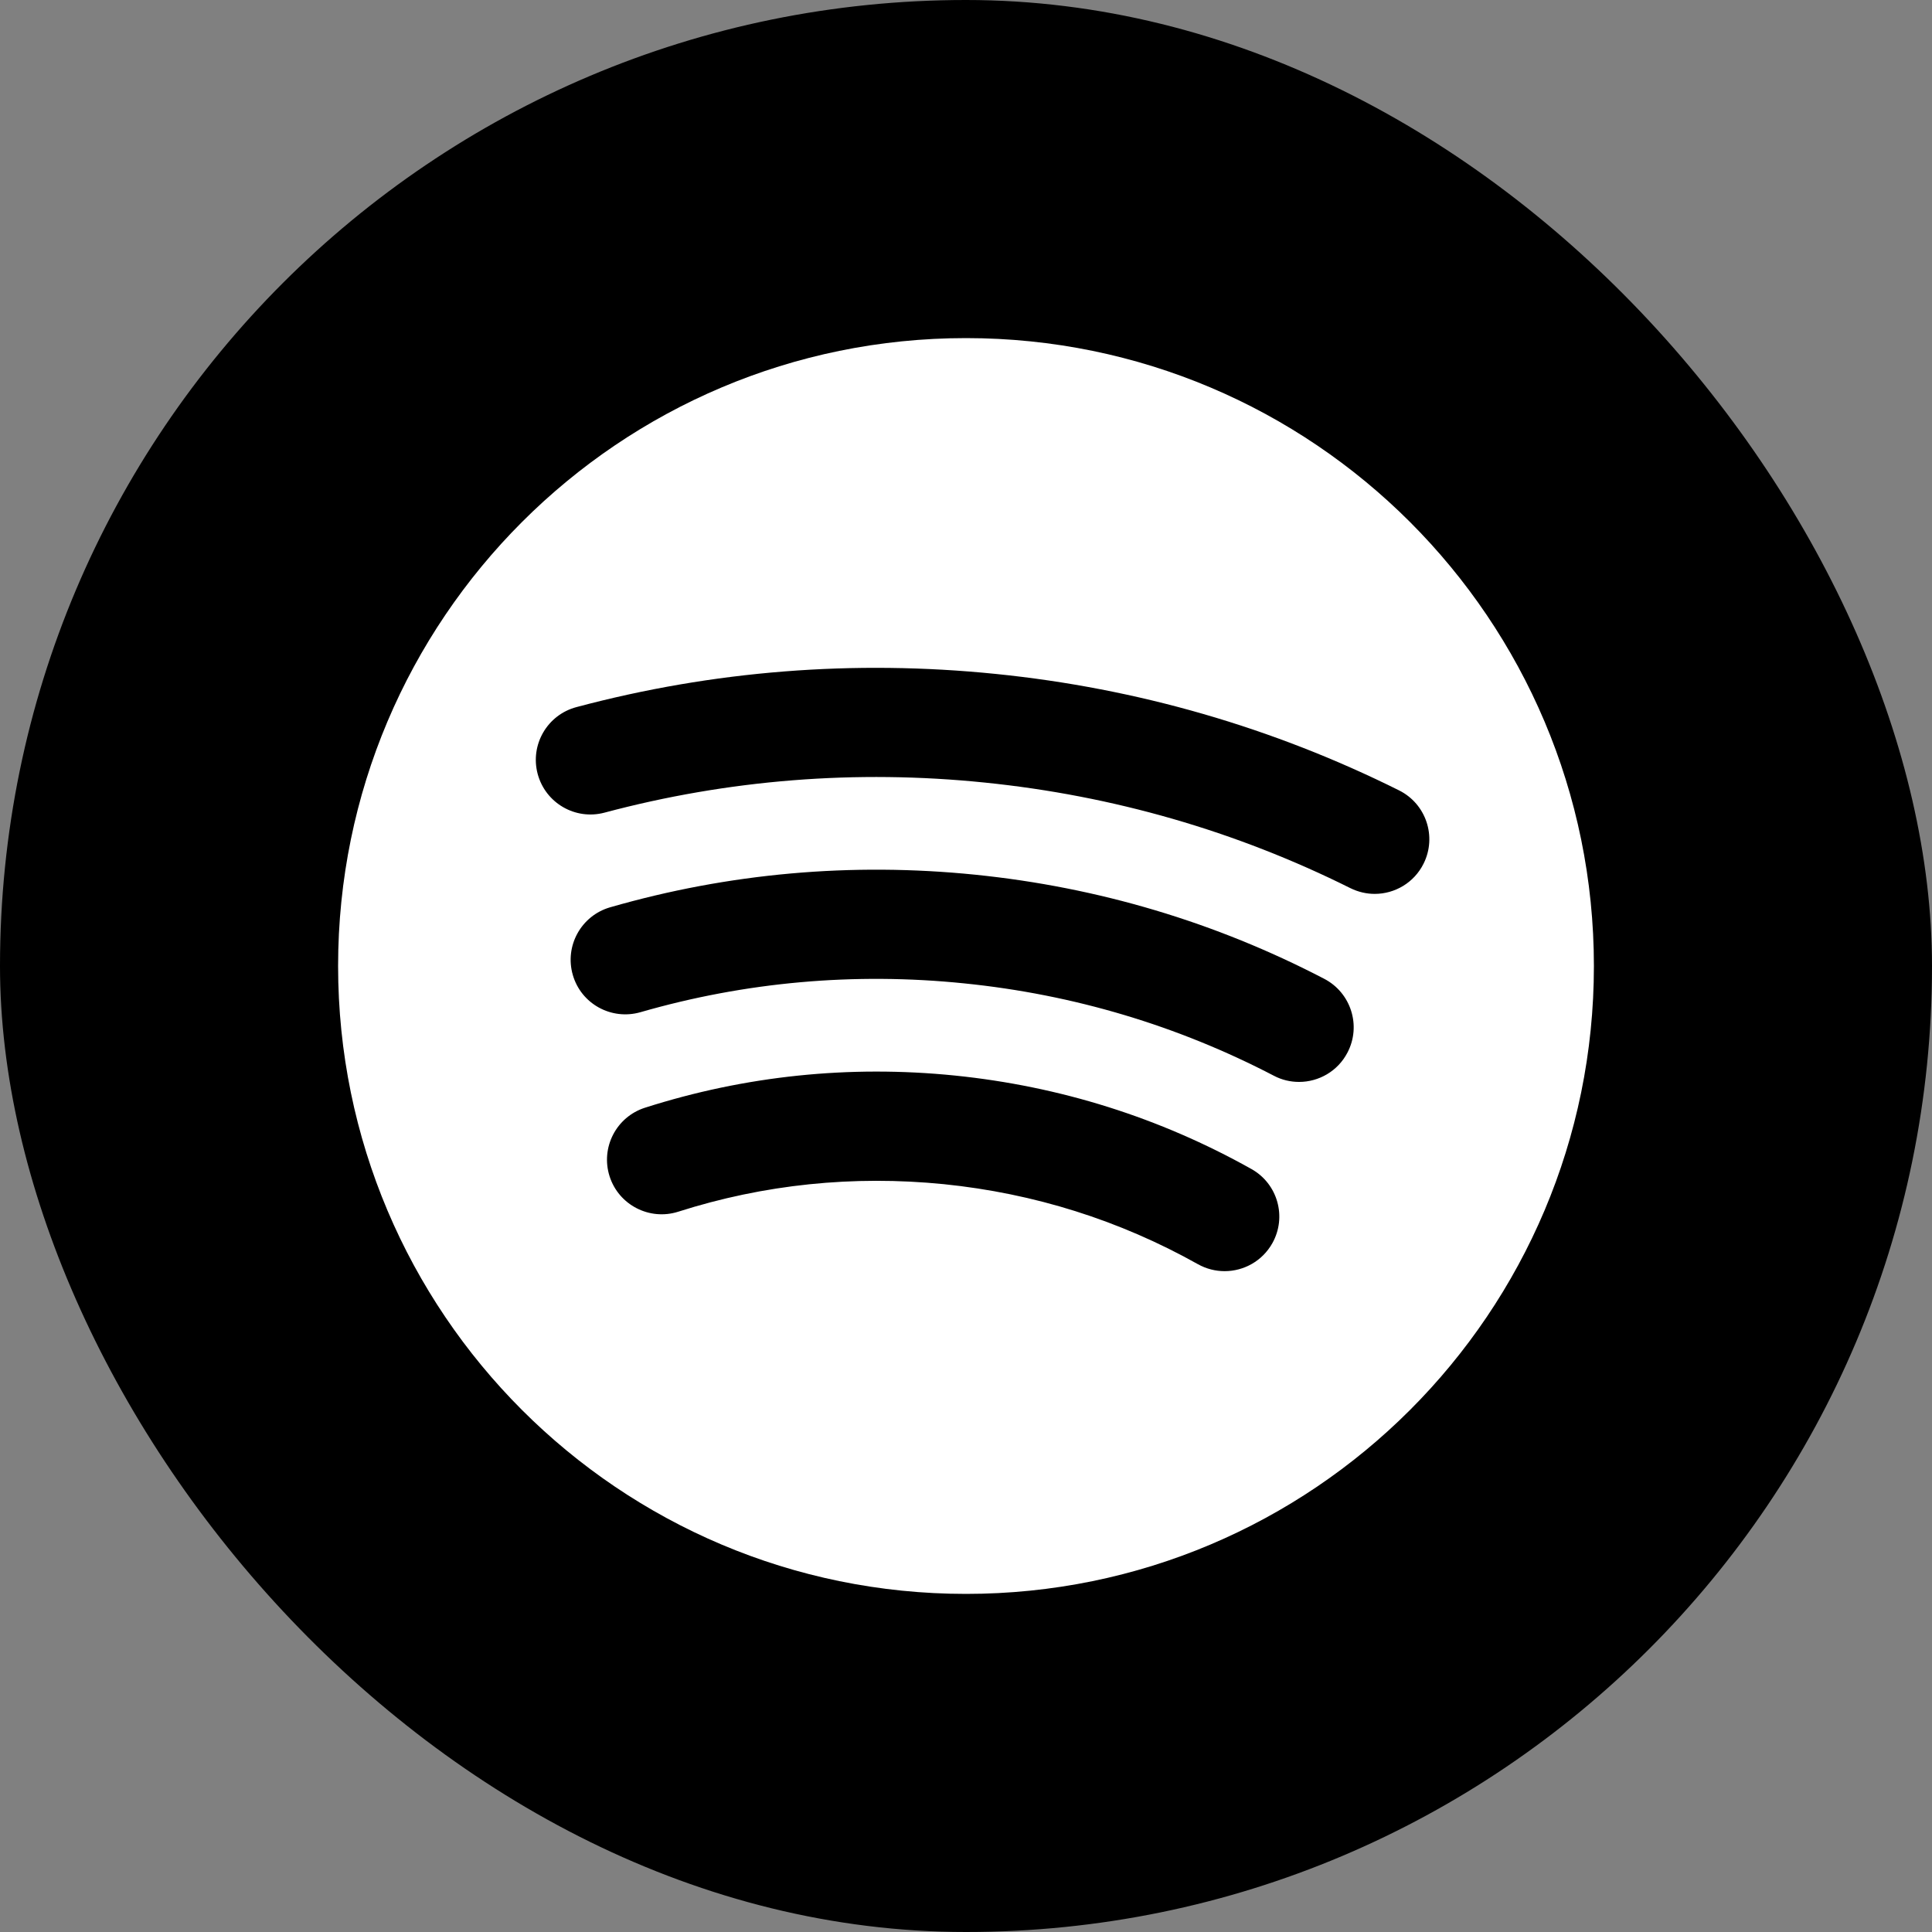 <svg width="40" height="40" viewBox="0 0 40 40" fill="none" xmlns="http://www.w3.org/2000/svg">
<rect x="0" y="0" width="40" height="40" fill="#808080" stroke="none"/>
<rect width="40" height="40" rx="20" fill="black"/>
<path d="M20 7C12.82 7 7 12.82 7 20C7 27.18 12.82 33 20 33C27.18 33 33 27.18 33 20C33 12.82 27.18 7 20 7ZM26.342 25.74C26.134 26.11 25.75 26.318 25.354 26.318C25.169 26.318 24.977 26.272 24.802 26.174C23.179 25.264 21.41 24.707 19.541 24.517C17.668 24.33 15.818 24.52 14.042 25.087C13.449 25.276 12.811 24.949 12.621 24.355C12.431 23.76 12.759 23.124 13.354 22.934C15.426 22.272 17.587 22.047 19.77 22.268C21.948 22.49 24.012 23.14 25.907 24.202C26.453 24.506 26.648 25.195 26.342 25.74ZM27.898 21.792C27.698 22.178 27.304 22.4 26.896 22.4C26.719 22.4 26.541 22.36 26.374 22.272C24.379 21.233 22.224 20.589 19.965 20.36C17.688 20.127 15.432 20.33 13.258 20.957C12.657 21.128 12.031 20.784 11.859 20.184C11.686 19.584 12.033 18.958 12.631 18.785C15.086 18.077 17.631 17.85 20.193 18.11C22.738 18.369 25.169 19.094 27.42 20.267C27.971 20.556 28.188 21.238 27.898 21.792ZM28.462 18.507C28.292 18.507 28.121 18.468 27.958 18.388C25.59 17.207 23.043 16.472 20.386 16.202C17.725 15.93 15.078 16.141 12.515 16.825C11.912 16.985 11.294 16.627 11.132 16.024C10.971 15.421 11.329 14.801 11.934 14.64C14.761 13.885 17.684 13.655 20.616 13.953C23.546 14.25 26.354 15.062 28.966 16.364C29.526 16.643 29.752 17.322 29.474 17.88C29.277 18.277 28.877 18.507 28.462 18.507Z" fill="white"/>
</svg>
